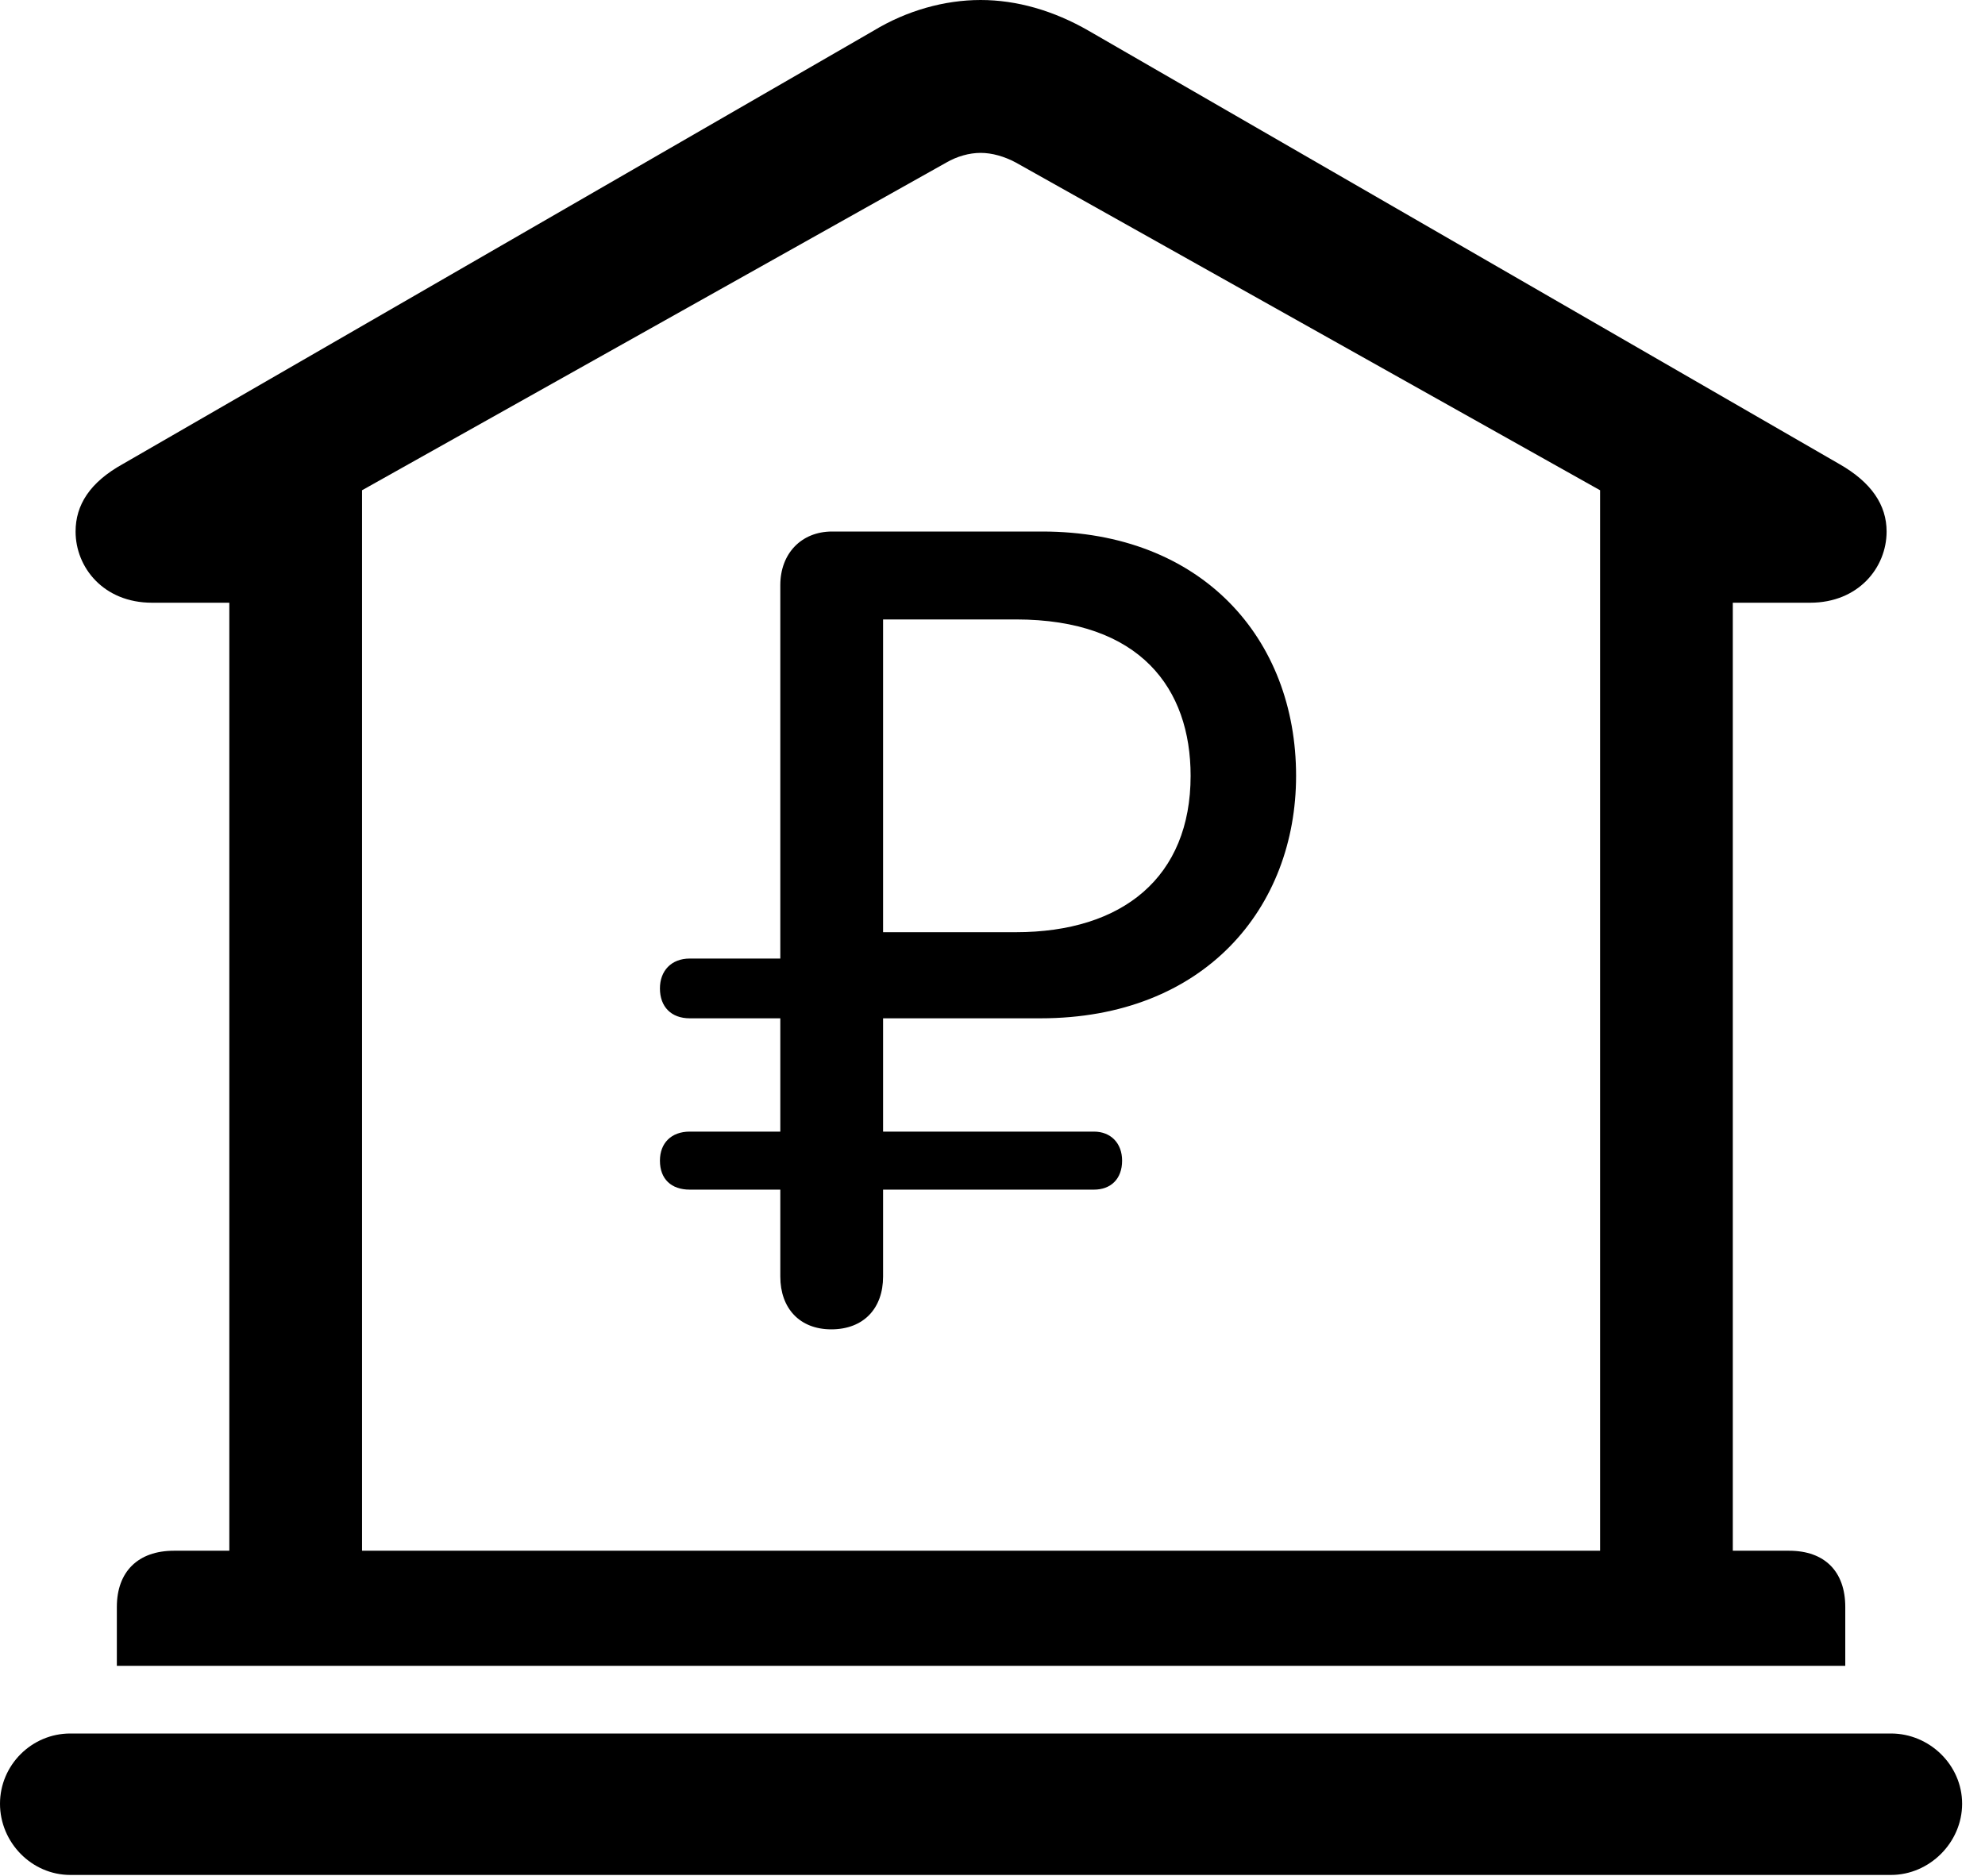 <svg version="1.1" xmlns="http://www.w3.org/2000/svg" xmlns:xlink="http://www.w3.org/1999/xlink" viewBox="0 0 30.885 29.189">
 <g>
  
  <path d="M1.818 25.922L28.711 25.922L28.711 25.006C28.711 24.459 28.396 24.131 27.836 24.131L26.961 24.131L26.961 9.379L28.164 9.379C28.916 9.379 29.354 8.832 29.354 8.271C29.354 7.861 29.121 7.506 28.615 7.219L16.939 0.479C16.393 0.164 15.818 0 15.258 0C14.697 0 14.109 0.164 13.59 0.479L1.914 7.219C1.395 7.506 1.176 7.861 1.176 8.271C1.176 8.832 1.613 9.379 2.365 9.379L3.568 9.379L3.568 24.131L2.707 24.131C2.146 24.131 1.818 24.459 1.818 25.006ZM5.633 24.131L5.633 7.629L14.725 2.529C14.889 2.434 15.08 2.379 15.258 2.379C15.435 2.379 15.627 2.434 15.805 2.529L24.896 7.629L24.896 24.131ZM1.094 29.176L29.422 29.176C30.023 29.176 30.529 28.67 30.529 28.068C30.529 27.467 30.023 26.975 29.422 26.975L1.094 26.975C0.492 26.975 0 27.467 0 28.068C0 28.67 0.492 29.176 1.094 29.176Z" style="fill:hsl(0 0 0/0.85)"></path>
  <path d="M12.934 20.686C13.44 20.686 13.74 20.357 13.74 19.865L13.74 18.512L17.021 18.512C17.281 18.512 17.459 18.348 17.459 18.061C17.459 17.787 17.281 17.609 17.021 17.609L13.74 17.609L13.74 15.846L16.188 15.846C18.744 15.846 20.166 14.123 20.166 12.072C20.166 9.939 18.703 8.271 16.215 8.271L12.947 8.271C12.469 8.271 12.141 8.613 12.141 9.105L12.141 14.916L10.732 14.916C10.445 14.916 10.268 15.107 10.268 15.381C10.268 15.668 10.445 15.846 10.732 15.846L12.141 15.846L12.141 17.609L10.732 17.609C10.445 17.609 10.268 17.787 10.268 18.061C10.268 18.348 10.445 18.512 10.732 18.512L12.141 18.512L12.141 19.865C12.141 20.357 12.441 20.686 12.934 20.686ZM13.74 14.506L13.74 9.639L15.805 9.639C17.746 9.639 18.525 10.719 18.525 12.072C18.525 13.645 17.473 14.506 15.805 14.506Z" style="fill:hsl(0 0 0/0.85)"></path>
 </g>
</svg>